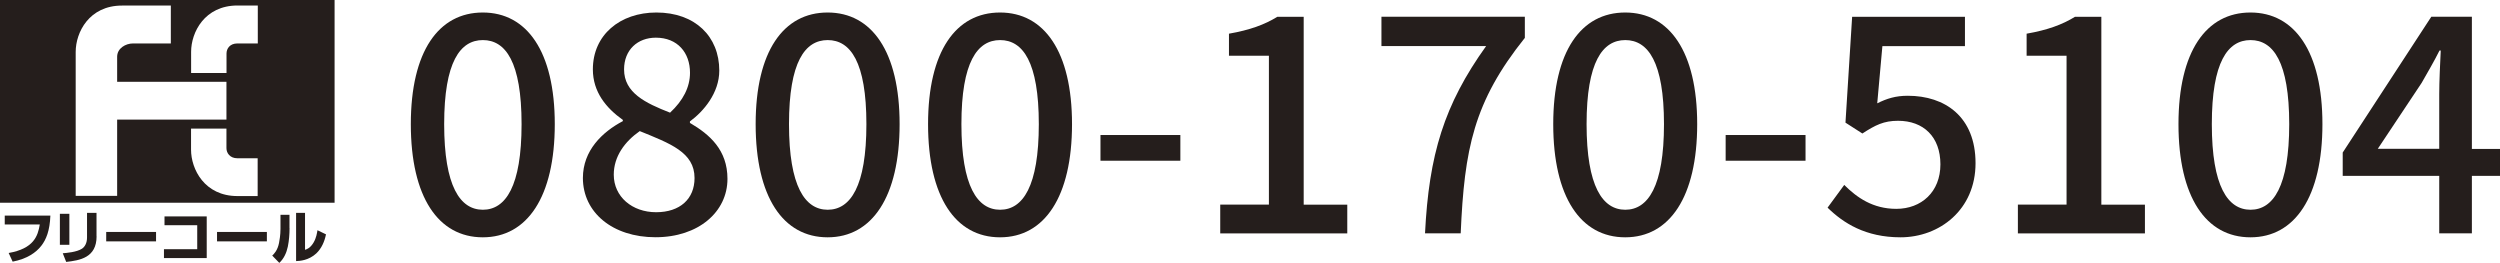 <?xml version="1.0" encoding="UTF-8"?>
<svg id="_レイヤー_2" data-name="レイヤー 2" xmlns="http://www.w3.org/2000/svg" viewBox="0 0 363.66 38.24">
  <defs>
    <style>
      .cls-1 {
        fill: #251e1c;
      }
    </style>
  </defs>
  <g id="text">
    <g>
      <g>
        <path class="cls-1" d="m59.76,18.06c0-10.61,4.05-16.24,10.47-16.24s10.47,5.68,10.47,16.24-4,16.46-10.47,16.46-10.47-5.85-10.47-16.46Zm16.11,0c0-9.06-2.33-12.23-5.63-12.23s-5.63,3.17-5.63,12.23,2.33,12.45,5.63,12.45,5.63-3.39,5.63-12.45Z"/>
        <path class="cls-1" d="m84.79,25.89c0-4,2.82-6.69,5.81-8.27v-.18c-2.42-1.72-4.36-4.05-4.36-7.35,0-5.02,3.96-8.27,9.24-8.27,5.63,0,9.15,3.48,9.15,8.45,0,3.26-2.29,5.94-4.27,7.39v.22c2.86,1.67,5.46,3.92,5.46,8.14,0,4.8-4.22,8.49-10.47,8.49s-10.56-3.61-10.56-8.62Zm16.24,0c0-3.74-3.56-5.02-7.97-6.82-2.2,1.54-3.78,3.7-3.78,6.34,0,3.21,2.68,5.46,6.16,5.46s5.59-1.94,5.59-4.97Zm-.66-15.31c0-2.9-1.8-5.1-4.97-5.1-2.64,0-4.62,1.76-4.62,4.62,0,3.39,3.08,4.88,6.69,6.29,1.89-1.76,2.9-3.7,2.9-5.81Z"/>
        <path class="cls-1" d="m109.92,18.06c0-10.61,4.05-16.24,10.47-16.24s10.47,5.68,10.47,16.24-4,16.46-10.47,16.46-10.47-5.85-10.47-16.46Zm16.11,0c0-9.06-2.33-12.23-5.63-12.23s-5.63,3.17-5.63,12.23,2.33,12.45,5.63,12.45,5.63-3.39,5.63-12.45Z"/>
        <path class="cls-1" d="m135,18.06c0-10.61,4.05-16.24,10.47-16.24s10.47,5.68,10.47,16.24-4,16.46-10.47,16.46-10.47-5.85-10.47-16.46Zm16.11,0c0-9.06-2.33-12.23-5.63-12.23s-5.63,3.17-5.63,12.23,2.33,12.45,5.63,12.45,5.63-3.39,5.63-12.45Z"/>
        <path class="cls-1" d="m160.08,19.64h11.62v3.74h-11.62v-3.74Z"/>
        <path class="cls-1" d="m177.5,29.76h7.08V8.11h-5.81v-3.21c3.04-.53,5.19-1.32,7.04-2.46h3.83v27.33h6.34v4.18h-18.48v-4.18Z"/>
        <path class="cls-1" d="m216.18,6.7h-15.23V2.43h20.86v3.08c-7.44,9.29-8.8,16.15-9.33,28.43h-5.19c.57-11.44,2.77-18.7,8.89-27.24Z"/>
        <path class="cls-1" d="m225.94,18.06c0-10.61,4.05-16.24,10.47-16.24s10.47,5.68,10.47,16.24-4,16.46-10.47,16.46-10.47-5.85-10.47-16.46Zm16.11,0c0-9.06-2.33-12.23-5.63-12.23s-5.63,3.17-5.63,12.23,2.33,12.45,5.63,12.45,5.63-3.39,5.63-12.45Z"/>
        <path class="cls-1" d="m251.02,19.64h11.62v3.74h-11.62v-3.74Z"/>
        <path class="cls-1" d="m265.85,30.2l2.42-3.3c1.85,1.85,4.18,3.48,7.57,3.48,3.65,0,6.42-2.46,6.42-6.47s-2.46-6.34-6.16-6.34c-2.07,0-3.3.62-5.19,1.85l-2.46-1.58.97-15.4h16.41v4.27h-12.01l-.75,8.32c1.41-.7,2.68-1.1,4.44-1.1,5.41,0,9.86,3.04,9.86,9.81s-5.24,10.78-10.91,10.78c-5.1,0-8.32-2.07-10.61-4.31Z"/>
        <path class="cls-1" d="m293.53,29.76h7.08V8.11h-5.81v-3.21c3.04-.53,5.19-1.32,7.04-2.46h3.83v27.33h6.34v4.18h-18.48v-4.18Z"/>
        <path class="cls-1" d="m316.89,18.06c0-10.61,4.05-16.24,10.47-16.24s10.47,5.68,10.47,16.24-4,16.46-10.47,16.46-10.47-5.85-10.47-16.46Zm16.11,0c0-9.06-2.33-12.23-5.63-12.23s-5.63,3.17-5.63,12.23,2.33,12.45,5.63,12.45,5.63-3.39,5.63-12.45Z"/>
        <path class="cls-1" d="m354.82,25.58h-14.04v-3.39l12.89-19.76h5.9v19.23h4.09v3.92h-4.09v8.36h-4.75v-8.36Zm0-3.92v-7.97c0-1.76.13-4.58.22-6.34h-.18c-.79,1.58-1.67,3.08-2.6,4.71l-6.38,9.59h8.93Z"/>
      </g>
      <g>
        <path class="cls-1" d="m0,0v29.49h48.67V0H0Zm17.04,28.49h-6.03V7.55c0-2.84,1.95-6.74,6.74-6.74h7.1v5.51h-5.5c-1.07,0-2.31.7-2.31,1.94v3.64h15.9v5.5h-15.9v11.09Zm20.45.03h-2.95c-4.79,0-6.75-3.91-6.75-6.75v-3.06h5.15s0,2.84,0,2.84c0,.71.51,1.47,1.58,1.47h2.96v5.5Zm0-22.2h-2.96c-1.08,0-1.58.74-1.58,1.46v2.84h-5.15v-3.08c0-2.84,1.96-6.74,6.75-6.74h2.95v5.51Z"/>
        <path class="cls-1" d="m7.33,31.36c-.09,2.23-.62,3.49-1.32,4.39-.78,1.01-2.1,1.91-4.17,2.31l-.58-1.26c3.66-.64,4.25-2.47,4.53-4.15H.69v-1.29h6.64Z"/>
        <path class="cls-1" d="m10.09,35.61h-1.38v-4.51h1.38v4.51Zm3.96-1.24c0,3.14-2.46,3.5-4.42,3.73l-.5-1.26c.57-.05,2.01-.16,2.79-.66.43-.28.74-.84.74-1.63v-3.59h1.38v3.41Z"/>
        <rect class="cls-1" x="15.45" y="33.74" width="7.25" height="1.37"/>
        <polygon class="cls-1" points="30.07 31.48 30.07 37.54 23.85 37.54 23.85 36.25 28.69 36.25 28.69 32.76 23.93 32.76 23.93 31.48 30.07 31.48"/>
        <rect class="cls-1" x="31.57" y="33.74" width="7.25" height="1.37"/>
        <path class="cls-1" d="m42.12,33.15c0,.91-.07,1.82-.25,2.72-.19.9-.57,1.75-1.24,2.37l-1.03-1.06c.29-.27.78-.77.99-1.85.07-.34.21-1.16.21-2.02v-2.06h1.31v1.92Zm2.25,3.19c.27-.09.77-.25,1.25-1.07.4-.68.5-1.42.56-1.78l1.24.6c-.21,1.04-.64,2.04-1.41,2.77-1.12,1.04-2.43,1.1-2.94,1.12v-7.02h1.3v5.37Z"/>
      </g>
    </g>
  </g>
</svg>